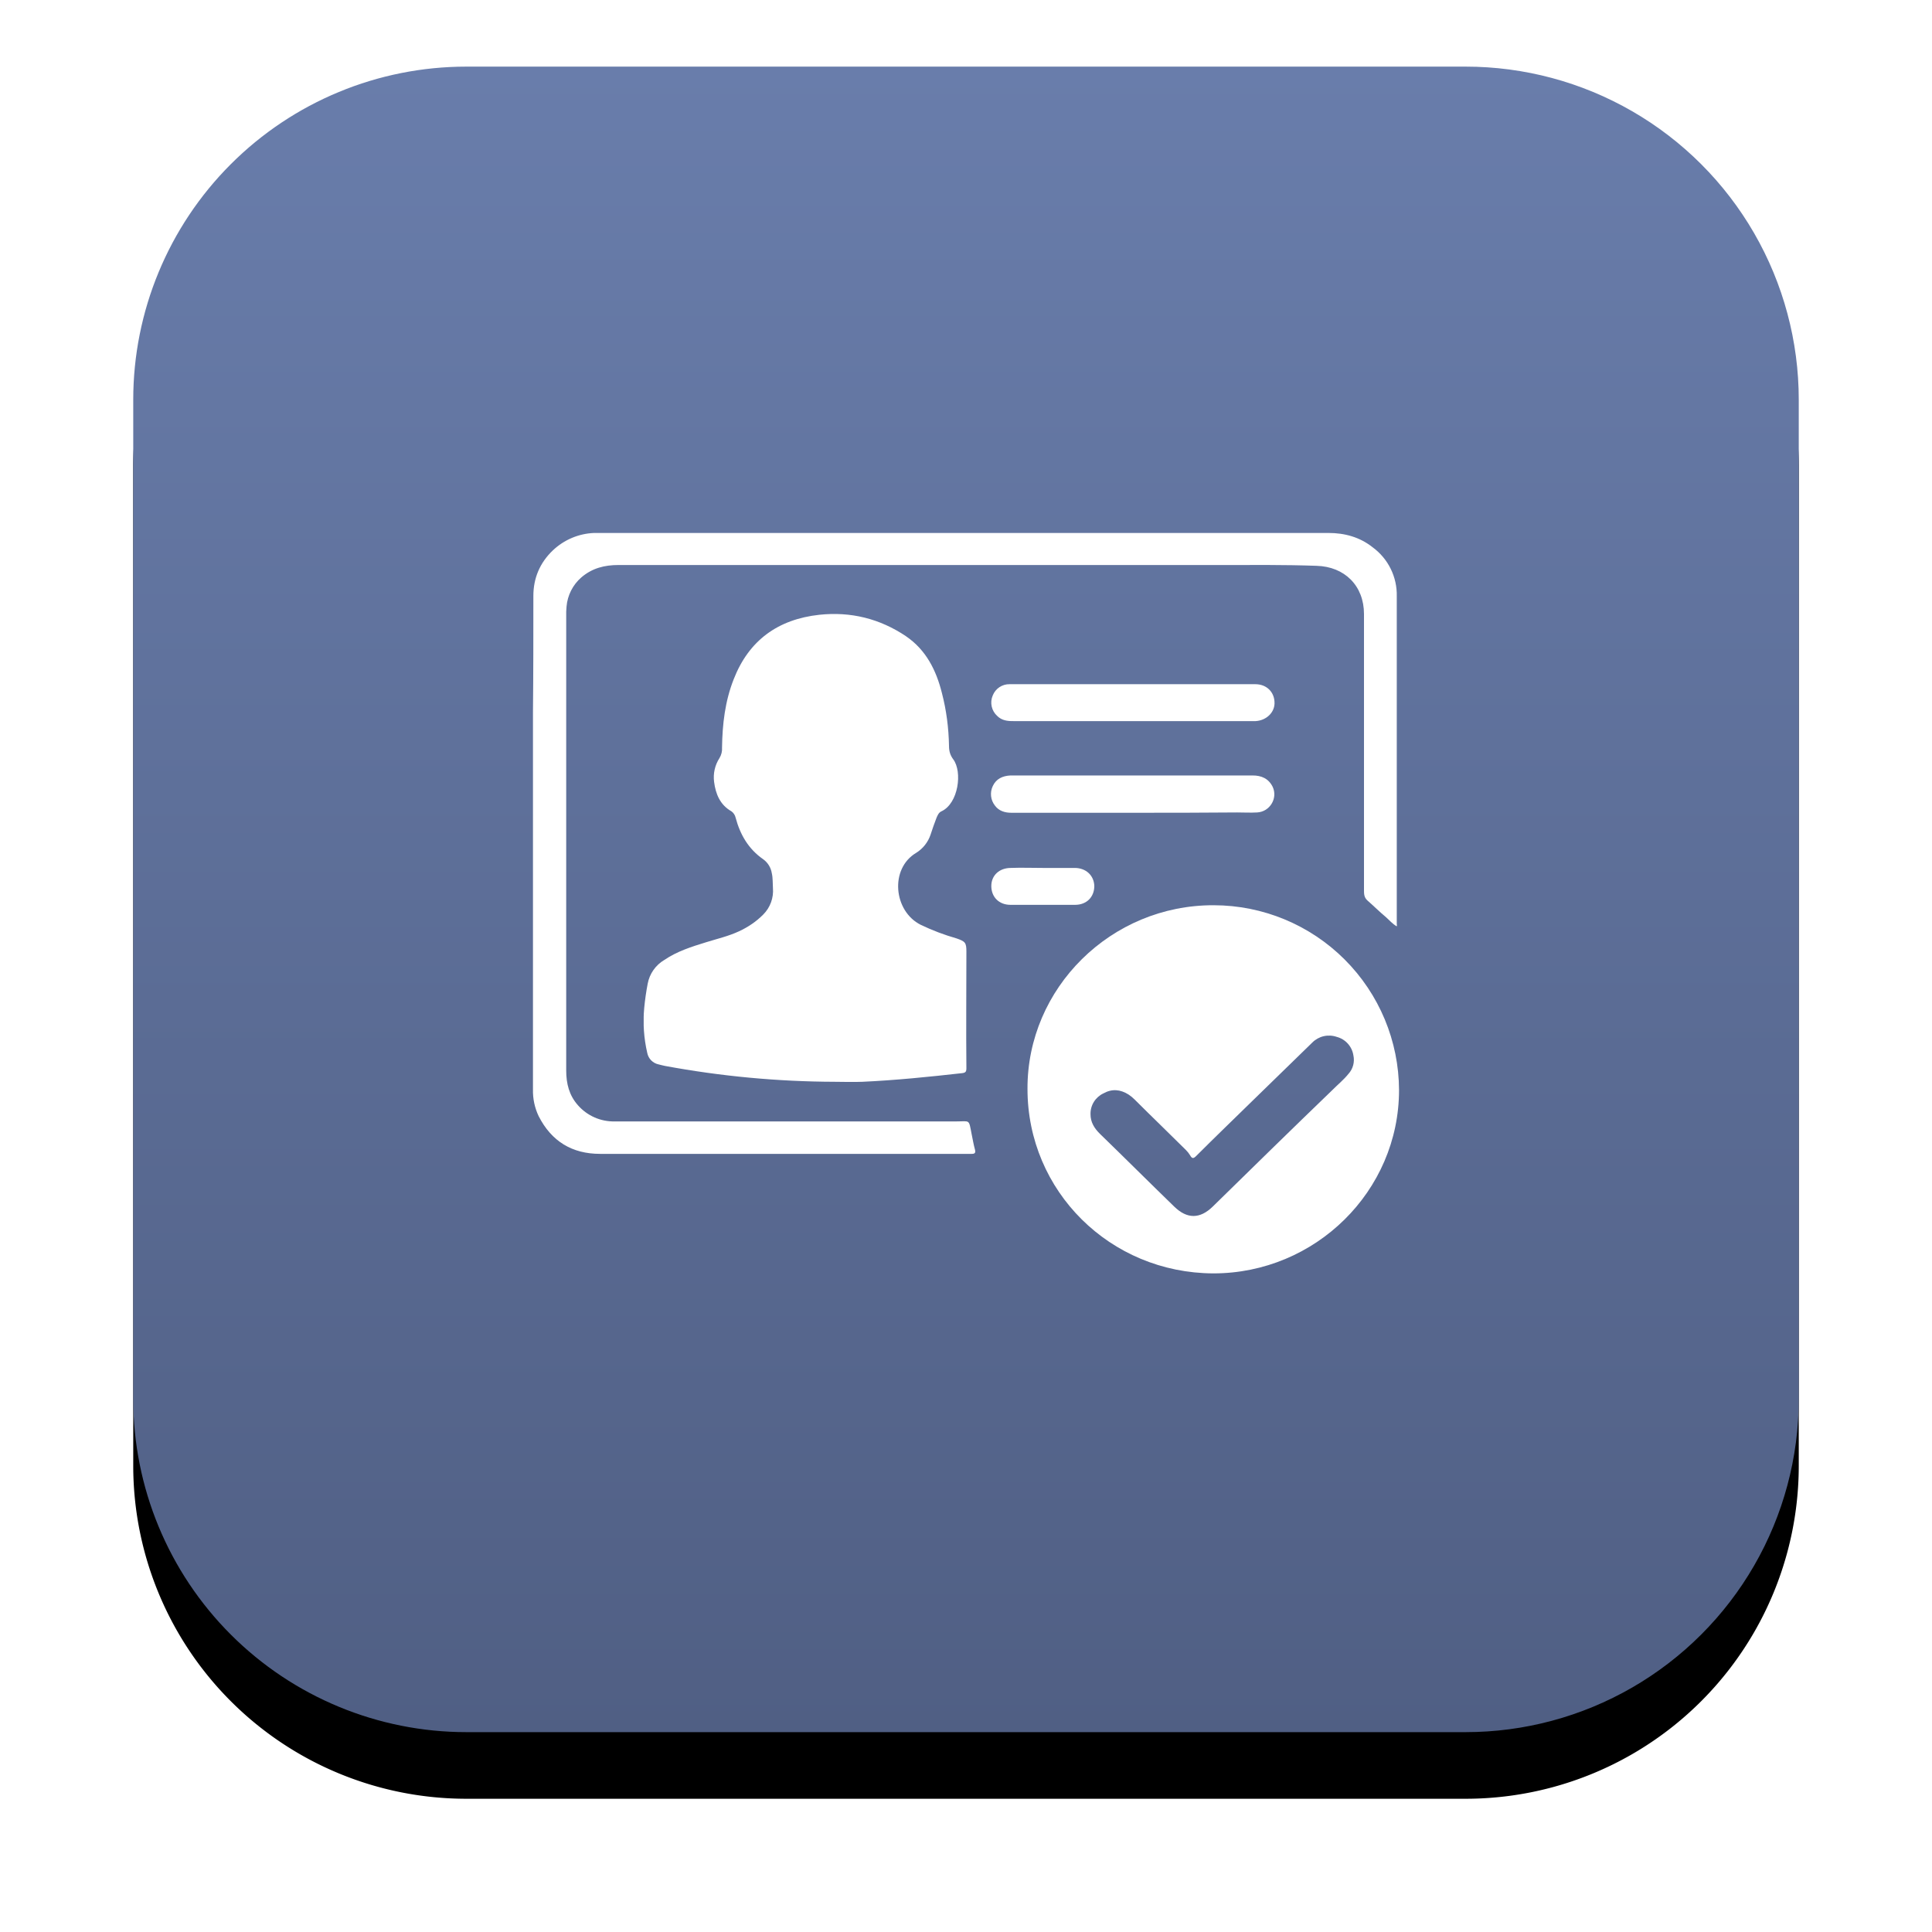 <svg width="29" height="29" viewBox="0 0 29 29" xmlns="http://www.w3.org/2000/svg"><defs><clipPath id="a"><path d="M375 0v723H0V0h375Z"/></clipPath><clipPath id="c"><path d="M20 0a5 5 0 0 1 5 5v15a5 5 0 0 1-5 5H5a5 5 0 0 1-5-5V5a5 5 0 0 1 5-5h15Z"/></clipPath><clipPath id="e"><path d="M3.938.335c.3.204.453.51.538.85.068.26.102.526.107.798 0 .073.017.136.063.198.141.187.079.662-.176.781-.04.017-.057.057-.074.096a4.57 4.57 0 0 0-.09.255.513.513 0 0 1-.215.272c-.402.238-.34.878.068 1.081a3.4 3.4 0 0 0 .538.204c.13.046.147.063.147.198 0 .584-.006 1.167 0 1.75 0 .051-.012.068-.062.074-.499.056-.997.107-1.5.13-.148.006-.284 0-.414 0A14.222 14.222 0 0 1 .32 6.784c-.034-.006-.068-.017-.096-.023a.218.218 0 0 1-.17-.17 2.118 2.118 0 0 1-.046-.679C.02 5.788.037 5.67.06 5.55a.526.526 0 0 1 .25-.357c.192-.13.407-.198.628-.266.164-.051.334-.09.493-.164.135-.063.254-.142.362-.25a.504.504 0 0 0 .147-.401c-.005-.074 0-.148-.017-.221a.32.32 0 0 0-.13-.21c-.22-.153-.345-.368-.413-.623a.16.16 0 0 0-.063-.096c-.17-.096-.237-.26-.26-.441a.53.53 0 0 1 .08-.357.266.266 0 0 0 .039-.159c.005-.35.045-.696.175-1.025.227-.583.663-.9 1.286-.968.47-.05.906.057 1.302.323Z"/></clipPath><clipPath id="f"><path d="M2.797 0a2.784 2.784 0 0 1 2.78 2.774c0 1.518-1.257 2.752-2.786 2.752C1.24 5.521 0 4.292 0 2.757-.006 1.246 1.251-.006 2.797 0Zm1.478 2.061c-.295.289-.589.572-.883.86-.29.284-.578.561-.861.844-.04.04-.062.04-.09-.011a.428.428 0 0 0-.063-.08c-.255-.254-.515-.503-.77-.758a.572.572 0 0 0-.09-.074c-.125-.079-.25-.09-.38-.017a.336.336 0 0 0-.192.312c0 .119.056.21.141.294.374.363.742.73 1.116 1.093.192.187.385.187.577 0 .595-.583 1.19-1.166 1.79-1.744.084-.085.175-.158.248-.249a.312.312 0 0 0 .074-.277.34.34 0 0 0-.25-.278.354.354 0 0 0-.367.085Z"/></clipPath><clipPath id="g"><path d="M11.941 0c.244 0 .47.062.663.215a.886.886 0 0 1 .362.736v4.926c.006.006 0 .012 0 .028-.068-.04-.108-.09-.159-.135-.096-.08-.186-.17-.283-.255-.05-.045-.05-.102-.05-.153V1.217c0-.424-.29-.713-.714-.724-.476-.017-.951-.012-1.427-.012H1.285c-.21 0-.396.046-.56.187a.653.653 0 0 0-.221.436l-.005.077v6.887c0 .199.045.374.175.521a.714.714 0 0 0 .555.244h5.124c.21 0 .187-.04.232.192.017.08.028.153.05.232.012.051-.005.063-.05.063H1.008c-.42 0-.73-.187-.923-.567A.885.885 0 0 1 0 8.351V2.695C.006 2.112.006 1.53.006.945.006.68.102.448.3.26A.953.953 0 0 1 .917 0h11.024Z"/></clipPath><clipPath id="h"><path d="M3.928 0c.13 0 .238.045.3.17.08.17-.04.374-.232.385-.102.006-.198 0-.3 0C3.176.56 2.65.56 2.122.56H.305C.208.56.118.532.06.453A.279.279 0 0 1 .027.159C.078.05.174.006.293 0h3.635Z"/></clipPath><clipPath id="i"><path d="M3.962 0c.176 0 .295.125.289.294-.006.136-.125.25-.283.26H.333C.243.555.157.545.089.477A.27.27 0 0 1 .021.17.267.267 0 0 1 .276 0h3.686Z"/></clipPath><clipPath id="j"><path d="M.77.003h.481c.17 0 .29.113.295.271 0 .164-.114.283-.289.283H.289C.113.557 0 .438 0 .274 0 .116.119.003.294.003c.153-.006.317 0 .476 0Z"/></clipPath><linearGradient id="d" x1="12.5" y1="0" x2="12.5" y2="25" gradientUnits="userSpaceOnUse"><stop stop-color="#697DAB" offset="0%"/><stop stop-color="#505F84" offset="100%"/></linearGradient><filter id="b" x="-24.138%" y="-20.69%" filterUnits="userSpaceOnUse" width="134.483%" height="134.483%"><feGaussianBlur stdDeviation="1" in="SourceAlpha" result="i2"/><feOffset dy="1" in="i2" result="i3"/><feColorMatrix values="0 0 0 0.0 0 0 0 0 0.0 0 0 0 0 0.0 0 0 0 0 1.0 0" in="i3"/></filter></defs><g clip-path="url(#a)" transform="translate(-41 -295)"><path d="M5 0h15a5 5 0 0 1 5 5v15a5 5 0 0 1-5 5H5a5 5 0 0 1-5-5V5a5 5 0 0 1 5-5Z" filter="url(#b)" transform="translate(43 296)"/><g clip-path="url(#c)" transform="translate(43 296)"><path fill="url(#d)" d="M0 0h25v25H0V0z"/></g><g clip-path="url(#e)" transform="translate(50.662 304.216)"><path fill="#FFF" d="M0 0h4.844v7.024H0V0z"/></g><g clip-path="url(#f)" transform="translate(56.423 308.588)"><path fill="#FFF" d="M0 0h5.577v5.526H0V0z"/></g><g clip-path="url(#g)" transform="translate(49 303)"><path fill="#FFF" d="M0 0h12.969v9.32H0V0z"/></g><g clip-path="url(#h)" transform="translate(55.875 306.64)"><path fill="#FFF" d="M0 0h4.253v.56H0V0z"/></g><g clip-path="url(#i)" transform="translate(55.88 305.27)"><path fill="#FFF" d="M0 0h4.251v.555H0V0z"/></g><g clip-path="url(#j)" transform="translate(55.88 308.025)"><path fill="#FFF" d="M0 0h1.546v.557H0V0z"/></g></g></svg>

